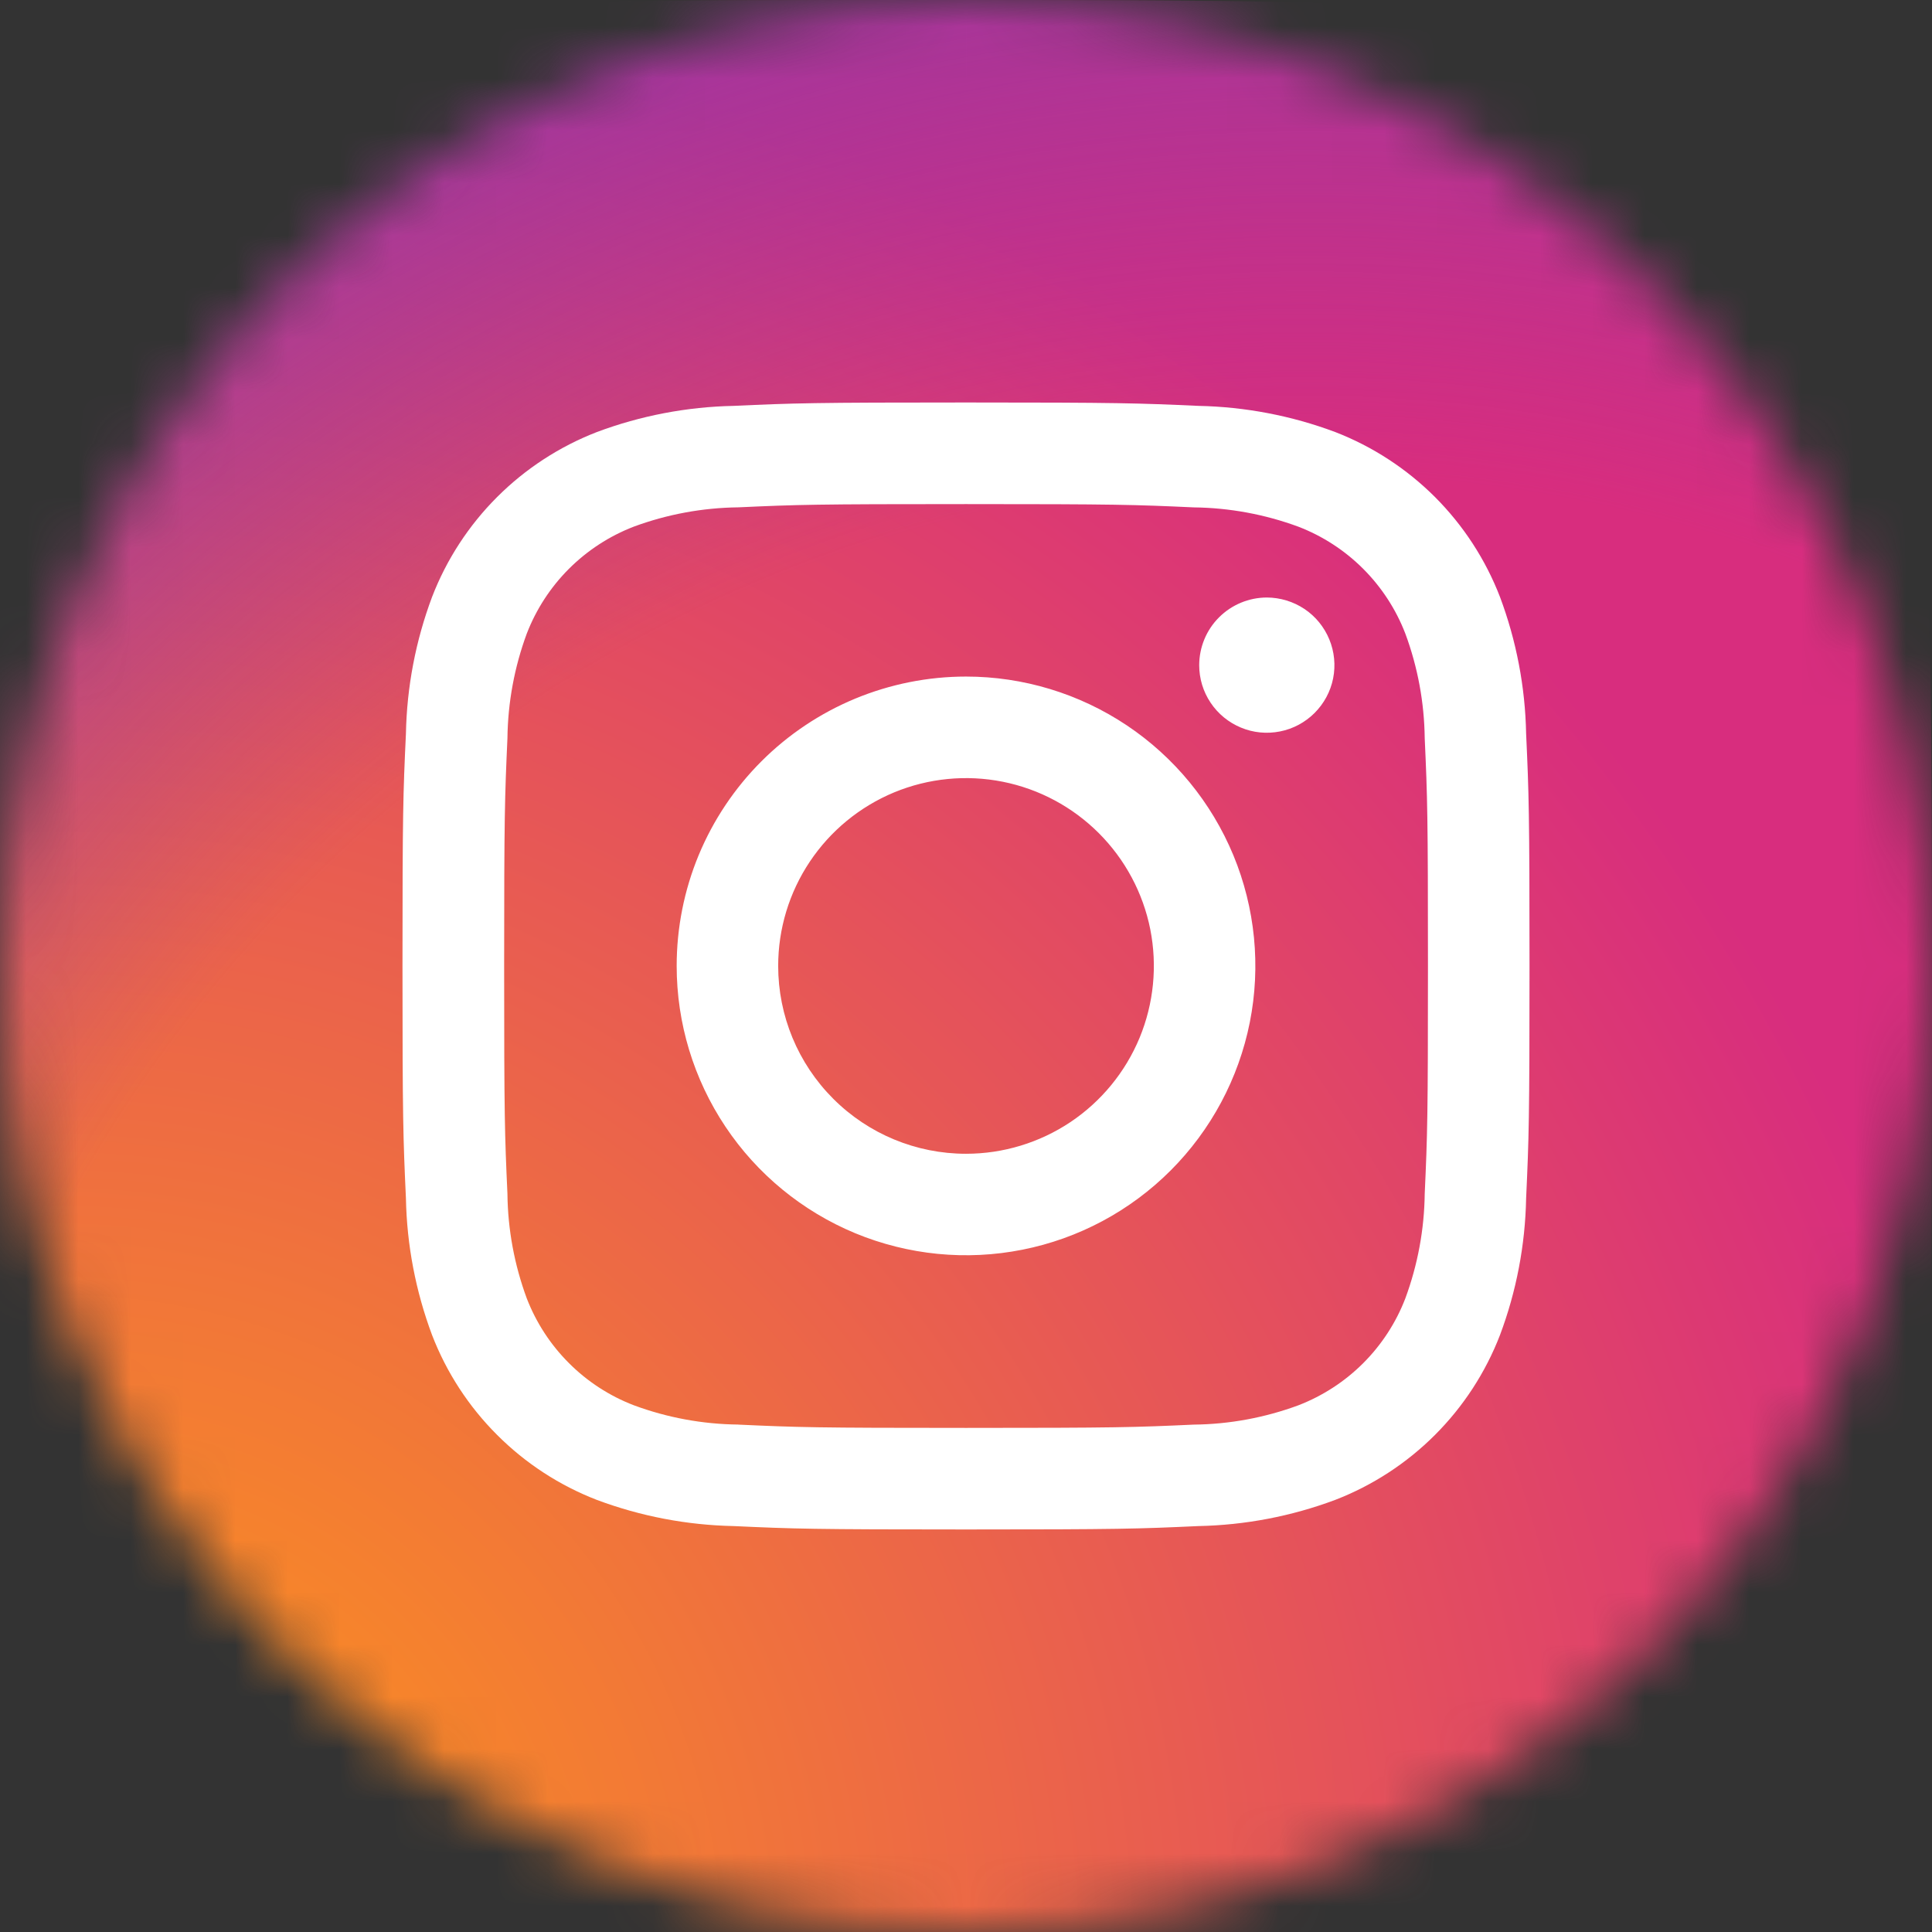 <svg width="37" height="37" viewBox="0 0 37 37" fill="none" xmlns="http://www.w3.org/2000/svg">
<rect x="0" y="0" width="37" height="37" fill="#333333" stroke="none"/>
<mask id="mask0" mask-type="alpha" maskUnits="userSpaceOnUse" x="0" y="0" width="37" height="37">
<circle cx="18.5" cy="18.5" r="18.5" fill="#EDEDED"/>
</mask>
<g mask="url(#mask0)">
<path d="M8.232 38.405C6.741 38.388 5.264 38.115 3.866 37.597C2.846 37.219 1.922 36.619 1.163 35.839C0.381 35.081 -0.221 34.157 -0.597 33.136C-1.115 31.738 -1.388 30.261 -1.404 28.771C-1.518 26.293 -1.542 25.549 -1.542 19.271C-1.542 12.992 -1.516 12.251 -1.405 9.771C-1.387 8.281 -1.113 6.806 -0.597 5.408C-0.219 4.387 0.382 3.463 1.162 2.703C1.92 1.922 2.844 1.321 3.865 0.945C5.263 0.426 6.74 0.153 8.231 0.136C10.709 0.023 11.454 0 17.729 0C24.005 0 24.749 0.025 27.228 0.136C28.719 0.155 30.195 0.428 31.593 0.945C32.614 1.321 33.538 1.922 34.296 2.703C35.077 3.461 35.678 4.385 36.055 5.407C36.574 6.805 36.847 8.281 36.864 9.772C36.977 12.252 37 12.995 37 19.271C37 25.548 36.977 26.291 36.864 28.771C36.846 30.261 36.572 31.738 36.055 33.136C35.664 34.15 35.065 35.07 34.296 35.839C33.528 36.607 32.607 37.206 31.593 37.597C30.195 38.115 28.718 38.389 27.228 38.405C24.75 38.519 24.005 38.542 17.728 38.542C11.451 38.542 10.709 38.52 8.231 38.405" fill="url(#paint0_radial)"/>
<path d="M8.232 38.405C6.741 38.388 5.264 38.115 3.866 37.597C2.846 37.219 1.922 36.619 1.163 35.839C0.381 35.081 -0.221 34.157 -0.597 33.136C-1.115 31.738 -1.388 30.261 -1.404 28.771C-1.518 26.293 -1.542 25.549 -1.542 19.271C-1.542 12.992 -1.516 12.251 -1.405 9.771C-1.387 8.281 -1.113 6.806 -0.597 5.408C-0.219 4.387 0.382 3.463 1.162 2.703C1.92 1.922 2.844 1.321 3.865 0.945C5.263 0.426 6.74 0.153 8.231 0.136C10.709 0.023 11.454 0 17.729 0C24.005 0 24.749 0.025 27.228 0.136C28.719 0.155 30.195 0.428 31.593 0.945C32.614 1.321 33.538 1.922 34.296 2.703C35.077 3.461 35.678 4.385 36.055 5.407C36.574 6.805 36.847 8.281 36.864 9.772C36.977 12.252 37 12.995 37 19.271C37 25.548 36.977 26.291 36.864 28.771C36.846 30.261 36.572 31.738 36.055 33.136C35.664 34.15 35.065 35.07 34.296 35.839C33.528 36.607 32.607 37.206 31.593 37.597C30.195 38.115 28.718 38.389 27.228 38.405C24.75 38.519 24.005 38.542 17.728 38.542C11.451 38.542 10.709 38.52 8.231 38.405" fill="url(#paint1_radial)"/>
</g>
<path d="M14.903 18.498C14.903 17.787 15.114 17.092 15.51 16.5C15.905 15.909 16.467 15.448 17.124 15.175C17.782 14.903 18.505 14.832 19.203 14.971C19.901 15.11 20.541 15.453 21.044 15.956C21.547 16.459 21.89 17.1 22.029 17.797C22.167 18.495 22.096 19.219 21.824 19.876C21.551 20.533 21.09 21.095 20.499 21.49C19.907 21.885 19.212 22.096 18.5 22.096C17.546 22.096 16.631 21.717 15.957 21.042C15.282 20.367 14.903 19.453 14.903 18.498ZM12.959 18.498C12.959 19.595 13.284 20.666 13.893 21.577C14.501 22.488 15.367 23.198 16.379 23.618C17.392 24.037 18.506 24.147 19.581 23.933C20.656 23.72 21.643 23.192 22.418 22.417C23.193 21.642 23.721 20.654 23.935 19.58C24.149 18.505 24.039 17.39 23.62 16.378C23.2 15.366 22.49 14.5 21.579 13.891C20.667 13.282 19.596 12.957 18.5 12.957C17.772 12.957 17.052 13.101 16.379 13.379C15.707 13.658 15.096 14.066 14.582 14.58C14.067 15.095 13.659 15.706 13.38 16.378C13.102 17.05 12.959 17.771 12.959 18.498ZM22.966 12.738C22.966 12.994 23.041 13.244 23.184 13.457C23.326 13.67 23.528 13.836 23.765 13.934C24.001 14.033 24.262 14.058 24.513 14.008C24.764 13.959 24.995 13.835 25.176 13.654C25.357 13.473 25.481 13.243 25.531 12.992C25.581 12.74 25.555 12.48 25.457 12.243C25.359 12.007 25.194 11.804 24.981 11.662C24.768 11.52 24.517 11.444 24.261 11.443C23.918 11.444 23.589 11.58 23.346 11.823C23.103 12.065 22.967 12.395 22.966 12.738H22.966ZM14.141 27.282C13.456 27.275 12.778 27.15 12.137 26.912C11.671 26.733 11.248 26.458 10.896 26.105C10.543 25.753 10.268 25.33 10.088 24.865C9.851 24.223 9.725 23.545 9.718 22.861C9.666 21.723 9.655 21.382 9.655 18.5C9.655 15.618 9.667 15.277 9.718 14.139C9.726 13.455 9.851 12.777 10.088 12.135C10.268 11.669 10.543 11.246 10.895 10.894C11.248 10.541 11.671 10.266 12.137 10.086C12.778 9.849 13.456 9.724 14.141 9.716C15.278 9.664 15.62 9.654 18.501 9.654C21.381 9.654 21.723 9.665 22.862 9.717C23.546 9.725 24.224 9.85 24.866 10.087C25.331 10.266 25.754 10.541 26.107 10.894C26.46 11.247 26.735 11.67 26.914 12.135C27.152 12.777 27.277 13.455 27.285 14.139C27.337 15.278 27.347 15.618 27.347 18.5C27.347 21.382 27.337 21.723 27.285 22.861C27.277 23.546 27.151 24.223 26.914 24.865C26.735 25.331 26.46 25.753 26.107 26.106C25.754 26.459 25.331 26.733 24.866 26.913C24.224 27.15 23.546 27.276 22.862 27.283C21.724 27.335 21.383 27.346 18.501 27.346C15.618 27.346 15.278 27.335 14.141 27.283V27.282ZM14.051 7.773C13.156 7.791 12.27 7.96 11.431 8.274C10.714 8.552 10.063 8.976 9.52 9.519C8.976 10.063 8.552 10.714 8.275 11.431C7.961 12.269 7.791 13.155 7.774 14.051C7.72 15.201 7.708 15.569 7.708 18.5C7.708 21.43 7.721 21.798 7.774 22.949C7.791 23.844 7.961 24.73 8.275 25.569C8.552 26.286 8.976 26.937 9.52 27.48C10.063 28.024 10.714 28.448 11.431 28.725C12.27 29.039 13.156 29.208 14.051 29.226C15.202 29.279 15.57 29.291 18.501 29.291C21.431 29.291 21.799 29.279 22.95 29.226C23.845 29.208 24.731 29.039 25.57 28.725C26.287 28.448 26.938 28.024 27.482 27.48C28.025 26.937 28.449 26.286 28.726 25.569C29.041 24.73 29.21 23.844 29.227 22.949C29.28 21.797 29.292 21.43 29.292 18.5C29.292 15.569 29.28 15.201 29.227 14.051C29.21 13.155 29.04 12.269 28.726 11.431C28.449 10.714 28.025 10.063 27.482 9.519C26.938 8.976 26.288 8.552 25.571 8.274C24.732 7.96 23.846 7.791 22.951 7.773C21.8 7.721 21.432 7.708 18.502 7.708C15.572 7.708 15.203 7.72 14.052 7.773" fill="white"/>
<defs>
<radialGradient id="paint0_radial" cx="0" cy="0" r="1" gradientUnits="userSpaceOnUse" gradientTransform="translate(0.953 37.697) scale(48.933)">
<stop offset="0.09" stop-color="#FA8F21"/>
<stop offset="0.78" stop-color="#D82D7E"/>
</radialGradient>
<radialGradient id="paint1_radial" cx="0" cy="0" r="1" gradientUnits="userSpaceOnUse" gradientTransform="translate(25.155 36.459) scale(43.062)">
<stop offset="0.64" stop-color="#8C3AAA" stop-opacity="0"/>
<stop offset="1" stop-color="#8C3AAA"/>
</radialGradient>
</defs>
</svg>
